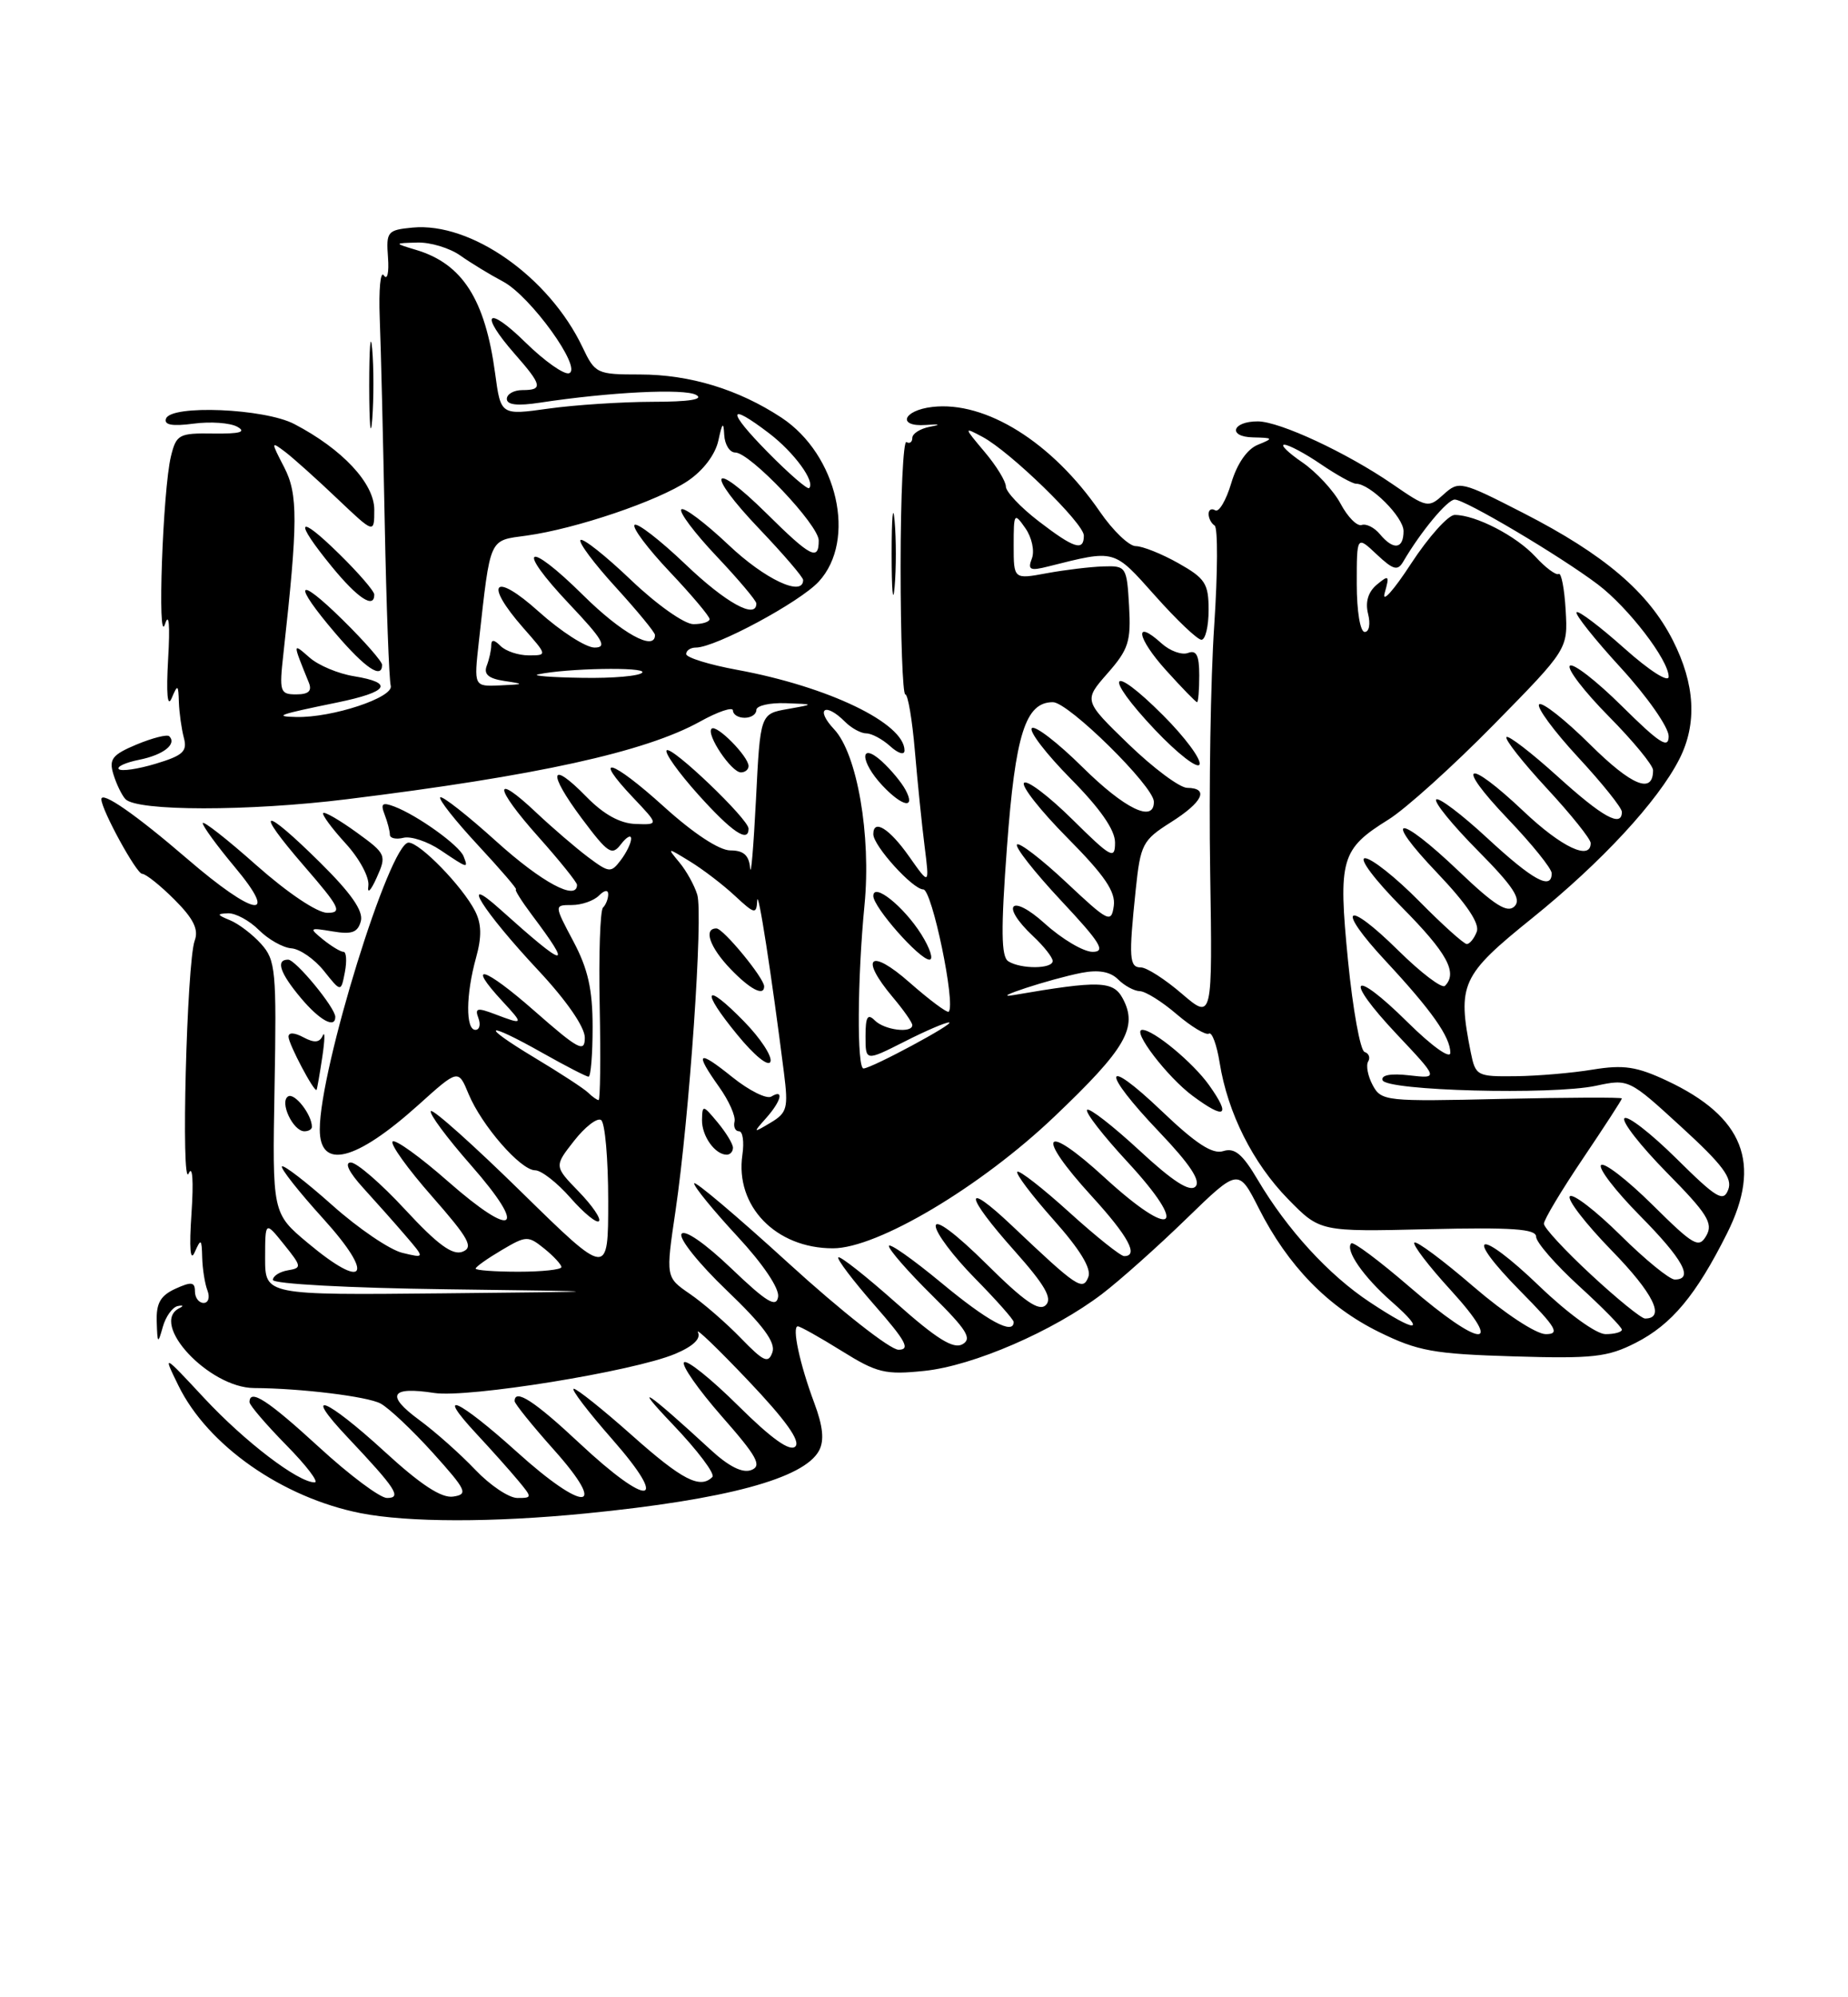<?xml version="1.0" encoding="UTF-8" standalone="no"?>
<!DOCTYPE svg PUBLIC "-//W3C//DTD SVG 1.1//EN" "http://www.w3.org/Graphics/SVG/1.1/DTD/svg11.dtd" >
<svg xmlns="http://www.w3.org/2000/svg" xmlns:xlink="http://www.w3.org/1999/xlink" version="1.1" viewBox="0 0 237 256">
 <g >
 <path fill="currentColor"
d=" M 75.14 193.98 C 93.13 192.20 103.12 189.51 105.04 185.93 C 105.73 184.63 105.55 182.82 104.42 179.80 C 102.56 174.83 101.53 170.00 102.32 170.00 C 102.62 170.00 105.14 171.41 107.92 173.14 C 112.48 175.98 113.52 176.23 118.55 175.71 C 124.82 175.06 135.11 170.60 141.35 165.84 C 143.63 164.10 148.50 159.76 152.16 156.20 C 158.83 149.73 158.83 149.73 161.45 154.90 C 165.17 162.24 170.29 167.50 176.84 170.72 C 181.84 173.18 183.85 173.54 194.09 173.85 C 204.30 174.16 206.17 173.95 209.78 172.11 C 214.39 169.76 217.51 166.02 221.49 158.08 C 225.98 149.12 223.63 143.14 213.78 138.52 C 209.90 136.70 208.23 136.45 204.28 137.09 C 201.65 137.53 197.19 137.91 194.38 137.94 C 189.42 138.00 189.23 137.90 188.62 134.88 C 186.88 126.13 187.38 125.02 196.51 117.67 C 205.40 110.50 212.62 102.70 215.37 97.30 C 217.67 92.78 217.40 87.71 214.54 82.08 C 211.40 75.89 205.75 71.08 195.39 65.77 C 187.37 61.66 187.10 61.60 185.14 63.37 C 183.19 65.14 183.01 65.10 178.58 62.05 C 172.73 58.03 164.12 54.02 161.31 54.01 C 158.01 54.00 157.41 55.99 160.69 56.06 C 163.32 56.12 163.36 56.18 161.31 57.01 C 159.95 57.56 158.65 59.42 157.91 61.91 C 157.25 64.13 156.32 65.70 155.85 65.41 C 155.38 65.12 155.00 65.33 155.00 65.88 C 155.00 66.43 155.35 67.10 155.77 67.36 C 156.20 67.62 156.17 73.38 155.72 80.17 C 155.26 86.95 155.03 101.10 155.20 111.62 C 155.50 130.73 155.50 130.73 151.57 127.37 C 149.41 125.51 147.05 124.00 146.32 124.00 C 144.82 124.00 144.74 122.79 145.65 114.06 C 146.26 108.20 146.53 107.69 150.15 105.40 C 154.26 102.81 155.11 101.01 152.25 100.98 C 151.29 100.97 147.91 98.45 144.73 95.38 C 138.97 89.80 138.97 89.80 142.03 86.31 C 144.74 83.23 145.06 82.21 144.80 77.66 C 144.51 72.64 144.42 72.50 141.50 72.60 C 139.85 72.65 136.59 73.04 134.25 73.47 C 130.00 74.26 130.00 74.26 130.00 69.91 C 130.00 65.75 130.07 65.65 131.50 67.70 C 132.33 68.88 132.70 70.61 132.34 71.57 C 131.77 73.04 132.09 73.20 134.45 72.60 C 143.10 70.43 142.77 70.34 148.14 76.36 C 150.90 79.46 153.57 82.00 154.08 82.00 C 154.59 82.00 155.00 80.28 155.00 78.18 C 155.00 74.79 154.57 74.13 151.11 72.18 C 148.98 70.98 146.52 70.00 145.66 70.00 C 144.80 70.00 142.73 68.02 141.06 65.59 C 134.94 56.69 126.41 51.36 119.56 52.16 C 115.79 52.60 115.02 54.73 118.72 54.47 C 120.56 54.34 120.74 54.42 119.25 54.70 C 118.01 54.94 117.00 55.58 117.00 56.13 C 117.00 56.67 116.66 56.91 116.25 56.66 C 115.84 56.41 115.50 63.58 115.50 72.60 C 115.50 81.62 115.77 89.00 116.10 89.00 C 116.44 89.00 116.99 92.26 117.33 96.25 C 117.67 100.24 118.23 105.75 118.58 108.50 C 119.21 113.50 119.21 113.50 116.57 109.75 C 114.06 106.19 112.00 104.91 112.00 106.92 C 112.00 108.41 117.06 114.00 118.41 114.00 C 119.53 114.00 122.59 128.74 121.67 129.67 C 121.47 129.86 119.21 128.18 116.65 125.93 C 111.57 121.45 110.17 122.67 114.50 127.82 C 115.88 129.45 117.00 131.06 117.00 131.39 C 117.00 132.48 113.43 132.03 112.20 130.80 C 111.27 129.87 111.00 130.31 111.00 132.82 C 111.00 136.03 111.00 136.03 115.97 133.52 C 118.70 132.13 121.29 131.02 121.72 131.05 C 122.62 131.10 111.88 136.88 110.75 136.95 C 109.88 137.01 109.95 125.45 110.87 116.00 C 111.74 107.08 109.93 96.61 106.97 93.47 C 104.51 90.85 105.81 89.95 108.36 92.50 C 109.18 93.33 110.42 94.00 111.10 94.00 C 111.78 94.00 113.17 94.74 114.17 95.65 C 115.20 96.58 116.00 96.82 116.00 96.19 C 116.00 92.71 106.27 88.02 94.56 85.86 C 90.95 85.20 88.00 84.28 88.00 83.83 C 88.00 83.37 88.56 83.00 89.25 83.00 C 91.75 83.00 102.56 77.19 105.00 74.55 C 109.90 69.23 107.41 58.28 100.22 53.53 C 94.72 49.91 88.47 48.00 82.06 48.00 C 76.54 48.00 76.32 47.90 74.70 44.49 C 70.40 35.48 60.41 28.46 52.91 29.17 C 49.68 29.48 49.51 29.69 49.76 33.00 C 49.90 34.97 49.67 35.97 49.23 35.30 C 48.79 34.64 48.56 37.11 48.70 40.80 C 48.85 44.48 49.13 56.27 49.34 67.00 C 49.55 77.72 49.90 87.13 50.11 87.89 C 50.53 89.39 42.61 92.01 38.00 91.90 C 35.02 91.83 35.69 91.59 43.25 90.04 C 49.85 88.68 50.58 87.52 45.38 86.67 C 43.38 86.35 40.83 85.28 39.71 84.29 C 37.50 82.36 37.50 82.30 39.61 87.50 C 40.04 88.57 39.57 89.00 37.99 89.00 C 35.90 89.00 35.80 88.68 36.35 83.75 C 38.22 66.88 38.23 63.35 36.45 59.90 C 34.73 56.58 34.73 56.53 36.60 57.94 C 37.64 58.74 40.64 61.42 43.25 63.91 C 48.00 68.42 48.00 68.42 48.00 65.32 C 48.00 61.95 43.90 57.56 37.74 54.35 C 33.91 52.35 21.92 51.85 21.29 53.66 C 21.01 54.47 22.09 54.66 24.83 54.30 C 26.99 54.01 29.51 54.19 30.43 54.70 C 31.63 55.37 30.79 55.61 27.38 55.57 C 22.94 55.50 22.61 55.68 21.92 58.50 C 20.88 62.76 20.15 83.08 21.16 80.00 C 21.67 78.41 21.82 80.06 21.56 84.50 C 21.31 88.90 21.47 90.76 22.01 89.50 C 22.79 87.67 22.87 87.71 22.94 90.00 C 22.99 91.38 23.28 93.43 23.58 94.57 C 24.05 96.31 23.46 96.84 19.97 97.89 C 17.68 98.58 15.55 98.89 15.24 98.58 C 14.93 98.27 16.11 97.73 17.86 97.38 C 20.95 96.76 22.71 95.38 21.71 94.37 C 21.44 94.10 19.56 94.58 17.53 95.42 C 14.40 96.73 13.95 97.30 14.54 99.23 C 14.92 100.48 15.61 101.91 16.08 102.42 C 17.54 103.99 31.88 104.00 44.48 102.44 C 68.84 99.44 82.73 96.38 89.75 92.50 C 92.09 91.20 94.00 90.56 94.00 91.07 C 94.00 91.58 94.67 92.00 95.50 92.00 C 96.33 92.00 97.00 91.55 97.00 91.00 C 97.00 90.45 98.69 90.06 100.75 90.13 C 104.50 90.26 104.50 90.26 101.00 90.88 C 97.50 91.50 97.50 91.50 96.95 102.50 C 96.64 108.55 96.31 112.49 96.20 111.25 C 96.05 109.62 95.36 109.00 93.67 109.00 C 92.24 109.00 88.93 106.82 85.13 103.38 C 78.42 97.31 75.82 96.56 81.20 102.24 C 84.50 105.72 84.50 105.72 81.50 105.61 C 79.50 105.54 77.40 104.37 75.21 102.13 C 70.52 97.33 70.16 98.93 74.59 104.87 C 77.98 109.40 78.48 109.73 79.64 108.20 C 80.36 107.27 80.94 106.95 80.94 107.50 C 80.94 108.05 80.34 109.29 79.61 110.25 C 78.35 111.91 78.12 111.88 75.39 109.84 C 73.80 108.64 70.82 106.08 68.77 104.15 C 63.18 98.87 63.33 100.85 69.02 107.23 C 71.76 110.30 74.00 113.09 74.00 113.41 C 74.00 115.53 69.49 113.11 63.69 107.88 C 59.96 104.51 56.71 101.96 56.46 102.20 C 56.22 102.45 58.39 105.20 61.30 108.33 C 64.20 111.45 66.39 114.00 66.17 114.00 C 65.95 114.00 66.86 115.46 68.20 117.25 C 73.56 124.38 72.70 124.23 64.12 116.53 C 58.74 111.70 61.91 116.76 69.04 124.38 C 72.66 128.25 75.00 131.64 75.00 133.00 C 75.00 134.97 74.21 134.55 68.50 129.54 C 62.09 123.91 59.68 123.20 64.45 128.35 C 67.21 131.33 67.18 131.40 63.45 129.98 C 61.21 129.13 60.87 129.21 61.35 130.48 C 61.67 131.32 61.50 132.00 60.97 132.00 C 59.70 132.00 59.74 127.47 61.05 122.76 C 61.80 120.06 61.76 118.40 60.92 116.76 C 59.30 113.60 53.85 108.00 52.40 108.00 C 49.99 108.00 41.02 136.93 41.01 144.75 C 41.00 150.00 45.60 148.86 53.65 141.63 C 58.77 137.02 58.77 137.02 60.09 140.21 C 61.77 144.26 66.77 150.00 68.63 150.00 C 69.42 150.00 71.46 151.59 73.16 153.53 C 74.87 155.48 76.51 156.82 76.81 156.52 C 77.12 156.22 75.95 154.51 74.22 152.73 C 71.07 149.48 71.07 149.48 73.62 146.23 C 75.02 144.44 76.57 143.24 77.08 143.55 C 77.59 143.86 78.00 148.52 78.00 153.90 C 78.00 163.69 78.00 163.69 66.88 152.80 C 60.77 146.81 55.54 142.13 55.26 142.41 C 54.98 142.69 57.30 145.82 60.42 149.37 C 67.75 157.72 66.01 158.93 57.46 151.43 C 53.88 148.28 50.68 145.98 50.35 146.31 C 50.02 146.64 52.29 149.81 55.40 153.34 C 60.15 158.75 60.77 159.88 59.31 160.44 C 58.03 160.93 56.10 159.51 51.97 155.05 C 48.89 151.72 45.75 149.00 44.99 149.00 C 44.14 149.00 44.75 150.25 46.57 152.25 C 48.20 154.04 50.66 156.80 52.02 158.39 C 54.50 161.28 54.50 161.28 51.60 160.58 C 50.00 160.20 45.96 157.46 42.63 154.49 C 39.30 151.52 36.39 149.28 36.16 149.50 C 35.94 149.73 38.32 152.75 41.46 156.21 C 48.12 163.56 46.88 165.51 39.48 159.32 C 34.92 155.51 34.92 155.51 35.21 139.37 C 35.48 124.41 35.35 123.06 33.50 121.00 C 32.40 119.77 30.60 118.40 29.50 117.95 C 27.80 117.25 27.76 117.12 29.25 117.06 C 30.21 117.03 31.99 117.99 33.20 119.20 C 34.41 120.41 36.29 121.47 37.37 121.55 C 38.46 121.63 40.33 122.93 41.54 124.44 C 43.73 127.19 43.73 127.19 44.23 124.60 C 44.50 123.17 44.42 122.00 44.05 122.00 C 43.68 122.00 42.51 121.29 41.44 120.43 C 39.60 118.93 39.65 118.88 42.65 119.38 C 45.13 119.80 45.89 119.52 46.28 118.05 C 46.61 116.76 45.04 114.50 41.10 110.60 C 33.64 103.22 32.46 103.45 39.00 111.00 C 43.59 116.30 43.94 117.00 41.98 117.00 C 40.69 117.00 36.90 114.46 32.88 110.90 C 29.10 107.54 26.00 105.12 26.00 105.51 C 26.00 105.90 27.84 108.42 30.09 111.11 C 35.92 118.07 32.64 117.51 23.99 110.06 C 17.40 104.39 13.00 101.34 13.00 102.44 C 13.00 103.78 17.50 112.00 18.23 112.00 C 18.69 112.00 20.56 113.49 22.38 115.31 C 24.82 117.75 25.50 119.13 24.97 120.56 C 23.95 123.33 23.19 152.70 24.20 150.40 C 24.69 149.27 24.84 151.35 24.56 155.50 C 24.25 160.03 24.40 161.80 24.97 160.50 C 25.77 158.70 25.87 158.76 25.93 161.17 C 25.97 162.64 26.27 164.55 26.61 165.42 C 26.94 166.29 26.72 167.00 26.11 167.00 C 25.50 167.00 25.00 166.33 25.00 165.52 C 25.00 164.31 24.55 164.25 22.50 165.18 C 20.58 166.06 20.02 167.03 20.10 169.41 C 20.19 172.26 20.25 172.31 20.88 170.07 C 21.25 168.74 22.12 167.54 22.80 167.40 C 23.49 167.26 23.59 167.38 23.02 167.66 C 19.09 169.61 26.80 177.88 32.59 177.91 C 38.59 177.94 47.11 178.99 48.80 179.89 C 49.88 180.47 52.90 183.32 55.52 186.22 C 59.84 191.02 60.08 191.53 58.12 191.82 C 56.62 192.05 53.95 190.30 49.34 186.07 C 41.75 179.12 38.61 177.91 44.60 184.25 C 50.80 190.82 51.57 192.00 49.63 192.00 C 48.74 192.00 44.82 189.07 40.93 185.50 C 34.34 179.46 32.00 177.94 32.00 179.72 C 32.00 180.11 34.12 182.58 36.71 185.22 C 39.30 187.85 40.94 190.00 40.35 190.00 C 38.23 190.00 31.40 184.79 26.19 179.20 C 20.88 173.50 20.88 173.50 22.87 177.57 C 26.62 185.26 36.20 191.96 46.27 193.95 C 52.34 195.14 63.21 195.16 75.14 193.98 Z  M 40.00 144.43 C 40.00 142.86 37.78 140.02 36.95 140.53 C 35.81 141.23 37.58 145.00 39.04 145.00 C 39.57 145.00 40.00 144.75 40.00 144.43 Z  M 41.33 135.50 C 41.66 133.30 41.69 132.06 41.39 132.74 C 40.99 133.64 40.31 133.70 38.92 132.96 C 37.75 132.33 37.00 132.30 37.00 132.88 C 37.00 133.80 40.32 140.07 40.60 139.69 C 40.67 139.58 41.00 137.70 41.33 135.50 Z  M 43.00 130.34 C 43.00 129.16 37.92 123.00 36.95 123.00 C 35.32 123.00 35.90 124.72 38.59 127.92 C 40.99 130.78 43.00 131.88 43.00 130.34 Z  M 118.15 119.75 C 115.89 116.17 112.00 113.06 112.00 114.84 C 112.00 116.28 117.93 123.00 119.20 123.00 C 119.75 123.00 119.27 121.54 118.15 119.75 Z  M 45.73 106.69 C 43.57 105.13 41.65 104.01 41.45 104.21 C 41.26 104.41 42.54 106.15 44.30 108.08 C 46.10 110.04 47.39 112.44 47.24 113.54 C 47.08 114.64 47.55 114.18 48.30 112.51 C 49.60 109.61 49.53 109.44 45.73 106.69 Z  M 59.45 109.75 C 58.91 108.36 53.55 104.51 50.58 103.38 C 49.02 102.79 48.78 102.99 49.33 104.41 C 49.70 105.37 50.00 106.53 50.00 106.99 C 50.00 107.44 50.79 107.62 51.75 107.38 C 52.71 107.15 54.85 107.86 56.50 108.97 C 60.04 111.35 60.08 111.36 59.45 109.75 Z  M 96.00 106.21 C 96.00 104.99 86.12 95.55 85.50 96.17 C 85.19 96.47 87.02 99.03 89.56 101.86 C 93.87 106.65 96.00 108.09 96.00 106.21 Z  M 116.13 101.24 C 115.61 100.27 114.24 98.63 113.09 97.58 C 110.21 94.98 110.28 97.61 113.17 100.69 C 115.74 103.42 117.47 103.74 116.13 101.24 Z  M 96.00 98.19 C 96.00 96.96 91.88 92.79 91.26 93.40 C 90.53 94.13 93.80 99.00 95.02 99.00 C 95.56 99.00 96.00 98.63 96.00 98.19 Z  M 149.16 91.68 C 142.30 84.82 141.39 86.42 148.11 93.53 C 151.05 96.63 153.63 98.62 153.84 97.97 C 154.06 97.31 151.96 94.48 149.16 91.68 Z  M 153.80 86.57 C 153.80 84.00 153.44 83.28 152.36 83.69 C 151.57 83.99 150.04 83.44 148.96 82.46 C 145.36 79.20 145.79 81.76 149.54 85.91 C 151.57 88.16 153.36 90.00 153.52 90.00 C 153.67 90.00 153.80 88.46 153.80 86.57 Z  M 49.00 85.21 C 49.00 84.78 46.75 82.21 44.00 79.50 C 37.98 73.57 37.42 74.64 43.08 81.25 C 46.87 85.67 49.00 87.09 49.00 85.21 Z  M 114.73 66.75 C 114.52 64.41 114.35 66.33 114.35 71.00 C 114.35 75.67 114.52 77.59 114.73 75.25 C 114.94 72.91 114.94 69.09 114.73 66.75 Z  M 48.00 76.21 C 48.00 75.77 45.98 73.43 43.50 71.00 C 38.11 65.71 37.61 66.59 42.57 72.65 C 45.89 76.70 48.00 78.08 48.00 76.21 Z  M 47.73 44.72 C 47.52 42.40 47.35 44.55 47.35 49.50 C 47.36 54.45 47.53 56.35 47.74 53.72 C 47.94 51.09 47.94 47.04 47.73 44.72 Z  M 60.95 188.38 C 59.05 186.38 55.80 183.49 53.71 181.96 C 49.44 178.81 50.09 177.68 55.69 178.54 C 60.06 179.20 81.20 175.78 86.56 173.54 C 88.86 172.58 89.92 171.59 89.51 170.77 C 89.16 170.07 92.05 172.85 95.94 176.94 C 100.75 182.00 102.69 184.71 102.00 185.40 C 101.31 186.09 98.96 184.42 94.68 180.18 C 91.22 176.75 88.09 174.24 87.73 174.61 C 87.36 174.97 89.54 178.08 92.55 181.52 C 97.11 186.70 97.75 187.88 96.35 188.42 C 95.22 188.85 93.46 187.97 91.08 185.77 C 83.02 178.34 80.85 176.89 86.28 182.57 C 89.45 185.89 91.74 188.92 91.36 189.31 C 89.79 190.88 87.49 189.70 81.08 184.00 C 77.37 180.70 73.99 178.00 73.58 178.00 C 73.17 178.00 75.40 180.93 78.54 184.50 C 86.00 193.00 83.25 193.33 74.34 185.00 C 68.55 179.58 66.00 177.93 66.00 179.59 C 66.00 179.91 68.27 182.73 71.05 185.84 C 78.14 193.78 74.96 193.93 66.26 186.07 C 58.78 179.33 55.67 177.93 61.08 183.75 C 63.00 185.81 65.41 188.51 66.44 189.75 C 68.27 191.95 68.27 192.00 66.35 192.00 C 65.27 192.00 62.84 190.37 60.95 188.38 Z  M 95.01 171.51 C 93.12 169.56 90.18 167.01 88.47 165.84 C 85.37 163.71 85.37 163.71 86.63 155.21 C 88.42 143.05 90.20 117.24 89.42 114.67 C 89.06 113.48 88.03 111.62 87.13 110.54 C 85.52 108.60 85.53 108.60 88.50 110.42 C 90.15 111.43 92.74 113.41 94.25 114.82 C 96.78 117.17 97.01 117.22 97.11 115.44 C 97.20 113.68 98.93 124.79 100.54 137.50 C 101.11 142.02 100.95 142.63 98.84 143.89 C 96.56 145.25 96.54 145.23 98.25 143.31 C 100.20 141.12 100.59 139.52 98.92 140.55 C 98.33 140.91 96.08 139.79 93.92 138.06 C 89.46 134.47 89.02 134.81 92.24 139.34 C 93.48 141.08 94.36 143.06 94.20 143.75 C 94.04 144.44 94.30 145.00 94.78 145.00 C 95.26 145.00 95.45 146.36 95.21 148.01 C 94.25 154.58 99.49 160.00 106.82 160.00 C 112.52 160.00 125.75 152.14 135.22 143.12 C 144.39 134.40 145.97 131.68 143.99 127.98 C 142.77 125.71 141.00 125.65 130.00 127.54 C 126.58 128.13 134.71 125.47 138.71 124.69 C 140.89 124.27 142.39 124.54 143.39 125.53 C 144.20 126.34 145.45 127.02 146.18 127.04 C 146.91 127.06 149.04 128.39 150.91 130.00 C 152.79 131.60 154.65 132.72 155.04 132.48 C 155.43 132.23 156.05 133.92 156.42 136.23 C 157.45 142.65 160.67 149.07 165.19 153.69 C 169.29 157.88 169.29 157.88 183.15 157.55 C 193.94 157.30 197.00 157.51 197.00 158.51 C 197.00 159.22 199.47 162.06 202.50 164.83 C 205.53 167.59 208.00 170.11 208.00 170.43 C 208.00 170.74 207.06 171.00 205.91 171.00 C 204.72 171.00 201.09 168.37 197.41 164.84 C 189.56 157.30 187.49 157.90 195.02 165.52 C 199.62 170.18 200.10 171.00 198.24 171.00 C 197.00 171.00 192.97 168.35 188.96 164.90 C 185.06 161.54 181.66 159.01 181.39 159.27 C 181.13 159.53 183.23 162.28 186.06 165.37 C 193.10 173.08 189.91 172.82 180.78 164.95 C 176.92 161.62 173.56 159.11 173.30 159.36 C 172.46 160.21 174.86 163.67 178.50 166.86 C 183.06 170.87 181.69 170.89 175.67 166.90 C 170.40 163.42 165.06 157.58 161.30 151.22 C 159.35 147.92 158.34 147.07 156.88 147.54 C 155.50 147.98 153.38 146.60 149.00 142.42 C 141.38 135.15 141.14 137.20 148.68 145.10 C 152.62 149.23 154.03 151.37 153.31 152.09 C 152.58 152.82 150.38 151.40 146.10 147.43 C 142.71 144.30 139.70 141.96 139.42 142.25 C 139.13 142.54 141.46 145.54 144.60 148.93 C 152.61 157.59 150.50 159.03 141.67 150.94 C 133.79 143.71 132.67 145.29 140.00 153.31 C 144.70 158.45 146.08 161.00 144.17 161.00 C 143.71 161.00 140.54 158.47 137.13 155.38 C 133.71 152.28 130.71 149.95 130.47 150.19 C 130.23 150.44 132.32 153.20 135.11 156.34 C 138.49 160.13 139.99 162.58 139.58 163.66 C 138.87 165.51 138.17 165.05 129.75 157.07 C 123.45 151.11 123.68 153.13 130.14 160.36 C 134.00 164.70 134.99 166.41 134.13 167.27 C 133.26 168.14 131.37 166.83 126.49 161.99 C 122.60 158.14 120.00 156.19 120.00 157.14 C 120.00 158.02 122.25 161.01 125.00 163.81 C 127.75 166.60 130.00 169.14 130.00 169.44 C 130.00 171.16 126.66 169.35 120.72 164.42 C 117.02 161.36 114.00 159.24 114.00 159.71 C 114.00 160.18 116.47 163.01 119.50 166.00 C 124.00 170.45 124.71 171.58 123.43 172.30 C 122.26 172.95 120.11 171.61 114.89 166.97 C 111.05 163.56 107.73 160.94 107.51 161.16 C 107.30 161.37 109.38 164.12 112.14 167.27 C 116.18 171.88 116.79 173.00 115.23 173.00 C 114.16 173.00 107.84 168.03 101.15 161.93 C 94.47 155.84 89.01 151.23 89.02 151.68 C 89.02 152.13 91.52 155.18 94.56 158.46 C 97.85 162.00 99.97 165.15 99.79 166.22 C 99.56 167.66 98.32 166.91 93.78 162.57 C 90.41 159.35 87.79 157.54 87.40 158.16 C 87.04 158.74 89.65 162.00 93.21 165.40 C 97.87 169.86 99.50 172.07 99.06 173.32 C 98.54 174.81 97.95 174.54 95.01 171.51 Z  M 94.00 147.11 C 94.00 146.62 93.11 145.16 92.03 143.86 C 90.15 141.60 90.07 141.58 90.03 143.55 C 90.00 145.61 91.70 148.00 93.20 148.00 C 93.64 148.00 94.00 147.60 94.00 147.11 Z  M 155.07 139.10 C 153.00 136.19 147.94 132.00 146.50 132.00 C 145.07 132.00 149.72 138.08 152.98 140.48 C 157.15 143.56 157.89 143.07 155.07 139.10 Z  M 95.43 130.93 C 90.33 125.71 89.77 126.80 94.56 132.63 C 96.76 135.32 98.57 136.78 98.81 136.07 C 99.04 135.38 97.52 133.07 95.43 130.93 Z  M 98.00 126.43 C 98.00 125.36 92.76 119.00 91.88 119.00 C 90.18 119.00 91.02 121.42 93.69 124.20 C 96.20 126.81 98.00 127.75 98.00 126.43 Z  M 204.06 163.39 C 200.73 160.31 198.00 157.36 198.00 156.85 C 198.00 156.33 200.25 152.58 203.00 148.50 C 205.75 144.42 208.00 140.96 208.00 140.79 C 208.00 140.63 201.07 140.66 192.59 140.85 C 177.72 141.20 177.14 141.14 176.04 139.08 C 175.42 137.92 175.16 136.56 175.46 136.06 C 175.76 135.57 175.56 135.02 175.00 134.83 C 174.45 134.65 173.50 129.39 172.88 123.15 C 171.60 110.09 171.96 108.84 178.09 105.03 C 180.27 103.67 186.33 98.21 191.57 92.88 C 201.08 83.20 201.08 83.20 200.79 78.20 C 200.63 75.45 200.23 73.37 199.90 73.57 C 199.56 73.77 198.21 72.77 196.90 71.34 C 194.44 68.68 189.25 66.00 186.56 66.00 C 185.73 66.00 183.21 68.81 180.96 72.25 C 178.72 75.69 177.20 77.38 177.58 76.01 C 178.22 73.74 178.13 73.65 176.58 74.93 C 175.46 75.87 175.07 77.15 175.45 78.68 C 175.78 79.97 175.59 81.00 175.02 81.00 C 174.44 81.00 174.00 78.35 174.00 74.83 C 174.00 68.65 174.00 68.65 176.55 71.05 C 178.69 73.06 179.25 73.21 179.97 71.97 C 182.22 68.13 185.61 64.05 186.56 64.03 C 187.83 63.99 200.09 71.26 204.92 74.91 C 208.82 77.86 214.00 84.60 214.00 86.73 C 214.00 87.54 211.55 85.98 208.32 83.10 C 205.19 80.31 202.44 78.23 202.19 78.47 C 201.95 78.72 204.50 81.93 207.87 85.60 C 211.26 89.30 214.00 93.22 214.00 94.36 C 214.00 96.03 212.84 95.29 208.03 90.53 C 204.74 87.27 201.73 84.94 201.33 85.33 C 200.94 85.73 203.18 88.64 206.31 91.81 C 209.44 94.97 212.00 98.08 212.00 98.72 C 212.00 101.84 209.28 100.73 203.93 95.43 C 200.70 92.23 197.75 89.91 197.39 90.28 C 197.03 90.64 199.26 93.68 202.36 97.03 C 205.46 100.37 208.00 103.54 208.00 104.06 C 208.00 106.11 205.55 104.76 199.74 99.50 C 196.40 96.48 193.45 94.21 193.20 94.47 C 192.94 94.73 195.26 97.68 198.36 101.03 C 201.46 104.37 204.00 107.54 204.00 108.06 C 204.00 110.36 200.27 108.60 195.41 104.00 C 188.04 97.03 186.48 97.73 193.35 104.93 C 196.46 108.18 199.00 111.33 199.00 111.93 C 199.00 114.15 196.59 112.83 190.77 107.45 C 187.47 104.39 184.51 102.16 184.19 102.47 C 183.87 102.79 186.27 105.74 189.52 109.02 C 194.07 113.61 195.15 115.25 194.23 116.17 C 193.32 117.08 191.68 116.05 187.10 111.68 C 179.24 104.18 177.14 104.37 184.35 111.92 C 188.10 115.86 189.79 118.38 189.39 119.42 C 189.06 120.29 188.48 121.00 188.11 121.00 C 187.74 121.00 184.99 118.53 182.00 115.50 C 179.01 112.47 175.89 110.00 175.06 110.00 C 174.22 110.00 176.31 112.78 179.78 116.28 C 185.59 122.14 186.98 124.68 185.31 126.36 C 184.93 126.74 182.24 124.70 179.33 121.83 C 172.53 115.12 171.23 116.22 177.72 123.19 C 183.60 129.51 186.00 132.91 186.00 134.94 C 186.00 135.79 183.63 134.09 180.52 131.02 C 173.36 123.94 172.21 125.22 179.14 132.57 C 184.50 138.26 184.50 138.26 180.73 137.83 C 178.37 137.56 177.10 137.79 177.31 138.45 C 177.77 139.81 199.02 140.37 204.66 139.17 C 208.87 138.27 208.91 138.29 215.62 144.44 C 220.92 149.28 222.21 151.01 221.64 152.48 C 221.02 154.12 220.16 153.61 214.99 148.49 C 211.72 145.26 208.73 142.94 208.33 143.33 C 207.94 143.73 210.38 146.85 213.75 150.28 C 218.95 155.54 219.73 156.79 218.84 158.36 C 217.88 160.05 217.24 159.69 211.92 154.42 C 208.69 151.23 205.73 148.94 205.33 149.33 C 204.94 149.73 207.18 152.64 210.31 155.81 C 215.85 161.41 217.27 164.00 214.78 164.00 C 214.11 164.00 210.97 161.44 207.81 158.31 C 204.64 155.18 201.73 152.94 201.33 153.33 C 200.94 153.73 203.35 156.85 206.69 160.28 C 212.05 165.77 213.64 169.00 210.97 169.00 C 210.50 169.00 207.39 166.48 204.06 163.39 Z  M 34.00 161.25 C 34.01 156.50 34.01 156.50 36.42 159.50 C 38.70 162.33 38.73 162.52 36.92 162.82 C 35.86 163.00 35.00 163.55 35.00 164.05 C 35.00 164.56 44.74 165.09 57.25 165.25 C 79.50 165.54 79.50 165.54 56.75 165.77 C 34.00 166.00 34.00 166.00 34.00 161.25 Z  M 61.00 162.60 C 61.00 162.38 62.49 161.32 64.32 160.24 C 67.50 158.36 67.72 158.36 69.82 160.05 C 71.02 161.02 72.00 162.09 72.00 162.41 C 72.00 162.73 69.53 163.00 66.50 163.00 C 63.48 163.00 61.00 162.82 61.00 162.60 Z  M 75.45 140.07 C 74.93 139.55 71.83 137.53 68.56 135.57 C 61.36 131.24 62.21 130.80 69.65 135.00 C 72.58 136.65 75.20 138.00 75.48 138.00 C 75.77 138.00 76.00 135.14 76.00 131.65 C 76.00 126.81 75.41 124.19 73.53 120.65 C 71.06 116.00 71.06 116.00 73.33 116.00 C 74.58 116.00 76.14 115.46 76.80 114.80 C 77.52 114.08 78.00 114.01 78.00 114.63 C 78.00 115.20 77.70 115.97 77.33 116.33 C 76.97 116.70 76.77 122.40 76.91 129.00 C 77.04 135.60 76.98 141.00 76.77 141.00 C 76.57 141.00 75.97 140.58 75.45 140.07 Z  M 129.31 123.21 C 128.39 122.63 128.35 119.18 129.14 108.57 C 130.21 94.11 131.51 90.00 135.03 90.00 C 137.02 90.00 147.95 100.76 147.98 102.75 C 148.02 105.52 144.25 103.69 138.81 98.31 C 135.64 95.18 132.73 92.94 132.33 93.33 C 131.94 93.73 134.18 96.64 137.31 99.81 C 141.10 103.64 143.00 106.37 143.00 107.99 C 143.00 110.22 142.51 109.95 137.52 105.02 C 134.51 102.05 131.73 99.94 131.33 100.34 C 130.94 100.73 133.44 103.91 136.89 107.39 C 141.68 112.22 143.09 114.30 142.84 116.11 C 142.52 118.36 142.17 118.19 136.74 113.09 C 133.57 110.12 130.73 107.94 130.43 108.24 C 130.12 108.54 132.65 111.76 136.05 115.40 C 141.14 120.83 141.86 122.00 140.12 122.00 C 138.96 122.00 136.20 120.37 134.00 118.38 C 129.63 114.43 128.20 115.96 132.50 120.00 C 133.88 121.29 135.00 122.72 135.00 123.17 C 135.00 124.21 130.91 124.23 129.31 123.21 Z  M 61.41 82.25 C 62.93 68.69 62.65 69.32 67.53 68.65 C 73.86 67.78 84.39 64.21 88.21 61.64 C 90.20 60.30 91.74 58.25 92.13 56.46 C 92.63 54.14 92.79 53.99 92.88 55.75 C 92.95 56.99 93.58 58.00 94.29 58.00 C 96.19 58.00 105.00 67.28 105.00 69.28 C 105.00 71.94 103.97 71.41 98.31 65.81 C 91.16 58.75 90.37 60.44 97.38 67.79 C 100.47 71.03 103.00 73.98 103.00 74.34 C 103.00 76.56 98.09 74.26 93.43 69.84 C 90.43 67.01 87.71 64.96 87.38 65.29 C 87.05 65.62 89.08 68.32 91.89 71.29 C 94.70 74.26 97.00 76.99 97.00 77.35 C 97.00 79.43 93.09 77.28 87.92 72.34 C 84.66 69.23 81.71 66.95 81.38 67.28 C 81.05 67.62 83.08 70.32 85.89 73.29 C 88.70 76.26 91.00 78.99 91.00 79.35 C 91.00 79.71 90.07 80.00 88.93 80.00 C 87.77 80.00 84.22 77.49 80.92 74.34 C 77.66 71.23 74.75 68.92 74.45 69.22 C 74.16 69.51 76.19 72.23 78.96 75.26 C 81.73 78.30 84.00 81.05 84.00 81.39 C 84.00 83.54 79.72 81.17 74.81 76.31 C 67.50 69.08 66.02 70.03 73.03 77.44 C 77.33 81.98 77.92 83.00 76.25 83.00 C 75.13 83.00 71.92 80.93 69.11 78.41 C 63.35 73.23 61.98 74.63 67.10 80.47 C 70.21 84.00 70.21 84.00 67.80 84.00 C 66.48 84.00 64.86 83.46 64.20 82.80 C 63.36 81.96 63.00 81.94 63.00 82.72 C 63.00 83.33 62.74 84.51 62.42 85.34 C 62.01 86.42 62.65 86.97 64.67 87.28 C 67.31 87.67 67.28 87.71 64.13 87.85 C 60.77 88.00 60.77 88.00 61.41 82.25 Z  M 69.00 86.44 C 72.64 85.65 82.83 85.46 82.38 86.19 C 82.11 86.64 78.65 86.95 74.69 86.88 C 70.74 86.82 68.17 86.62 69.00 86.44 Z  M 133.18 66.79 C 130.88 65.02 129.00 63.03 129.00 62.36 C 129.00 61.70 127.78 59.70 126.28 57.93 C 123.58 54.72 123.58 54.71 126.01 56.00 C 129.60 57.93 139.00 67.07 139.00 68.65 C 139.00 70.70 137.76 70.31 133.18 66.79 Z  M 176.97 68.47 C 176.27 67.62 175.22 67.09 174.63 67.29 C 174.04 67.49 172.83 66.26 171.93 64.57 C 171.03 62.88 168.81 60.49 167.00 59.25 C 165.19 58.01 164.16 57.00 164.71 57.00 C 165.27 57.00 167.38 58.12 169.40 59.50 C 171.43 60.88 173.46 62.00 173.91 62.00 C 175.72 62.00 180.00 66.27 180.00 68.07 C 180.00 70.39 178.71 70.56 176.97 68.47 Z  M 98.48 57.98 C 93.19 52.61 93.27 51.44 98.64 55.54 C 101.84 57.98 104.59 61.74 103.77 62.56 C 103.56 62.78 101.17 60.71 98.48 57.98 Z  M 63.50 47.87 C 62.22 38.37 59.31 33.81 53.36 32.03 C 50.50 31.17 50.50 31.17 53.53 31.09 C 55.19 31.04 57.67 31.79 59.03 32.75 C 60.39 33.71 62.85 35.21 64.50 36.08 C 68.04 37.95 74.74 47.25 72.98 47.84 C 72.34 48.05 69.83 46.28 67.41 43.91 C 62.44 39.03 61.40 40.10 66.00 45.35 C 69.54 49.37 69.67 50.00 67.00 50.00 C 65.90 50.00 65.00 50.51 65.00 51.13 C 65.00 51.90 66.37 52.05 69.25 51.61 C 78.20 50.25 87.77 49.77 89.28 50.62 C 90.31 51.19 88.37 51.50 83.68 51.50 C 79.73 51.51 73.74 51.90 70.36 52.37 C 64.22 53.23 64.22 53.23 63.50 47.87 Z "/>
</g>
</svg>